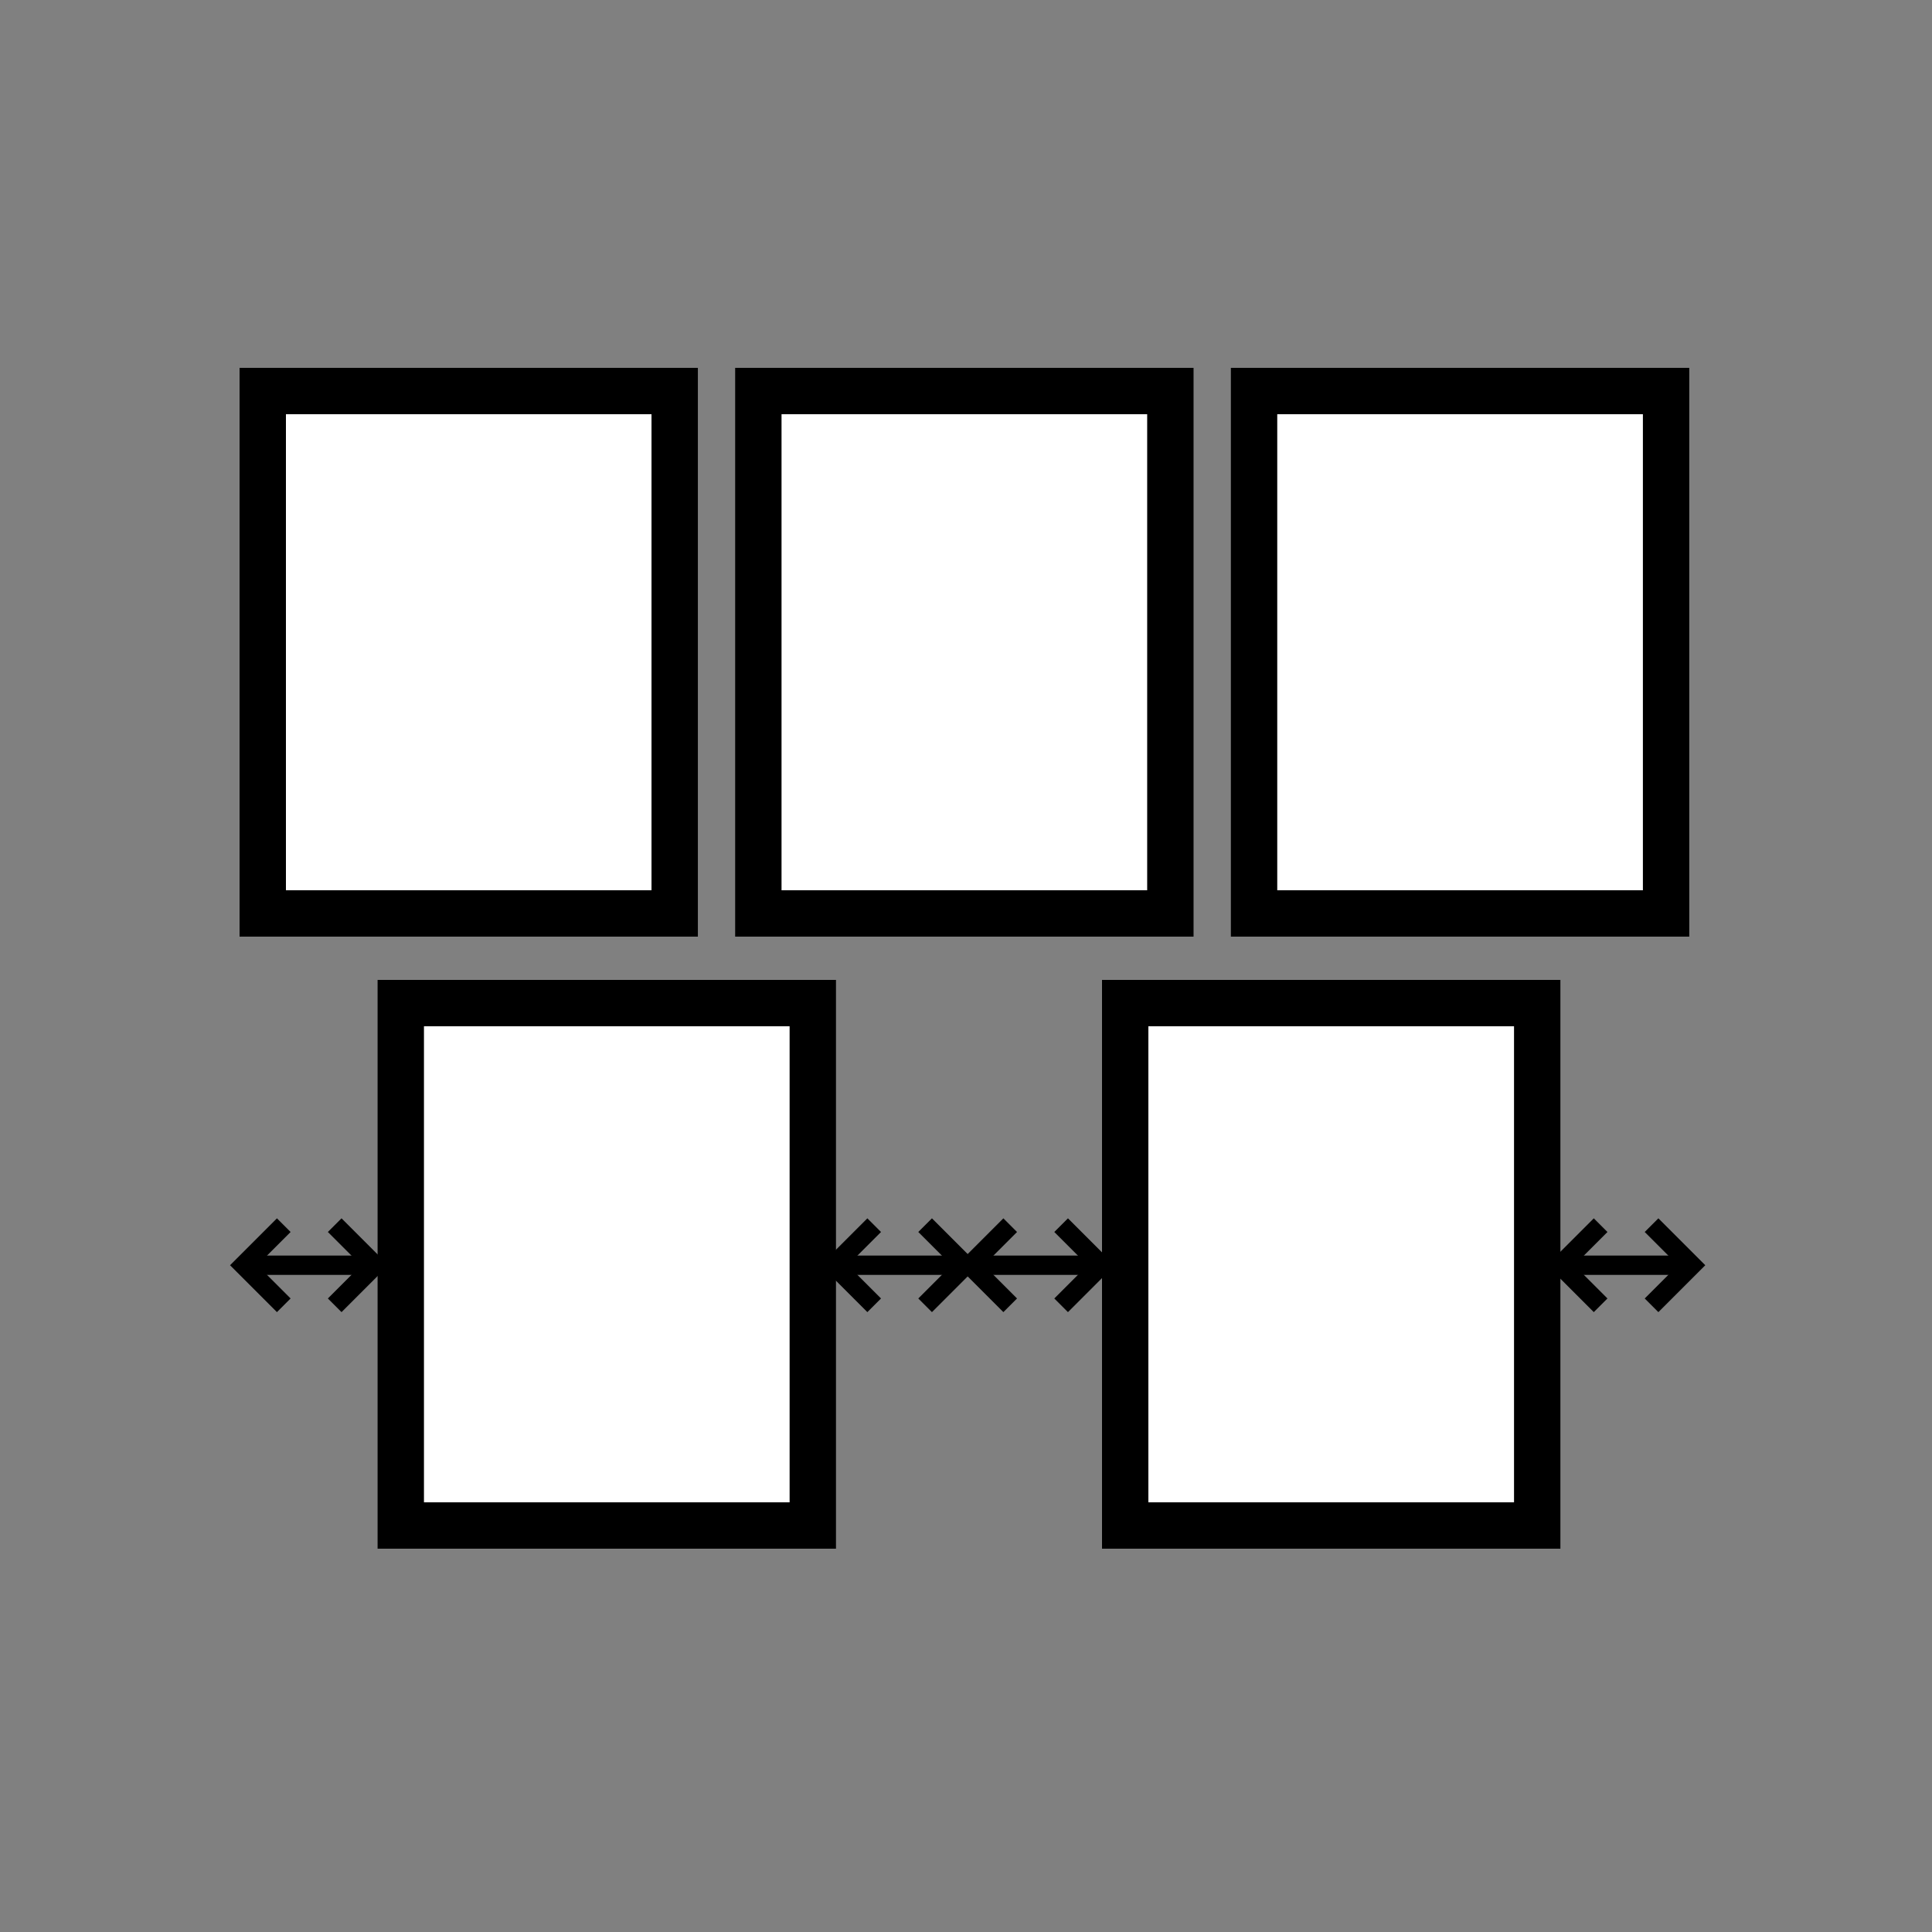 <svg id="Livello_1" data-name="Livello 1" xmlns="http://www.w3.org/2000/svg" viewBox="0 0 500 500"><rect x="0" y="0" width="500" height="500" fill="#808080" stroke="none"/><defs><style>.cls-1{fill:#fff;}.cls-2{fill:none;stroke:#000;stroke-miterlimit:10;stroke-width:5px;}</style></defs><title>block_space-around</title><rect class="cls-1" x="67.98" y="101.2" width="106.63" height="135.2"/><path d="M168.61,107.2V230.4H74V107.2h94.63m12-12H62V242.4H180.61V95.2Z"/><rect class="cls-1" x="196.26" y="101.2" width="106.63" height="135.2"/><path d="M296.89,107.2V230.4H202.26V107.2h94.63m12-12H190.26V242.4H308.89V95.2Z"/><rect class="cls-1" x="324.55" y="101.2" width="106.63" height="135.2"/><path d="M425.18,107.2V230.4H330.55V107.2h94.63m12-12H318.55V242.4H437.18V95.2Z"/><rect class="cls-1" x="103.72" y="259.6" width="106.63" height="135.2"/><path d="M204.35,265.6V388.8H109.72V265.6h94.63m12-12H97.72V400.8H216.35V253.6Z"/><rect class="cls-1" x="291.2" y="259.6" width="106.63" height="135.2"/><path d="M391.83,265.6V388.8H297.2V265.6h94.63m12-12H285.2V400.8H403.83V253.6Z"/><line class="cls-2" x1="437.72" y1="327.44" x2="403.94" y2="327.44"/><polyline class="cls-2" points="414.24 337.81 403.87 327.44 414.24 317.07"/><polyline class="cls-2" points="427.42 317.07 437.79 327.44 427.42 337.81"/><line class="cls-2" x1="96.92" y1="327.44" x2="63.14" y2="327.44"/><polyline class="cls-2" points="73.44 337.81 63.07 327.44 73.44 317.07"/><polyline class="cls-2" points="86.62 317.07 96.99 327.44 86.62 337.81"/><line class="cls-2" x1="284.92" y1="327.44" x2="251.14" y2="327.44"/><polyline class="cls-2" points="261.44 337.81 251.07 327.44 261.44 317.07"/><polyline class="cls-2" points="274.62 317.07 284.99 327.44 274.62 337.81"/><line class="cls-2" x1="249.72" y1="327.44" x2="215.94" y2="327.44"/><polyline class="cls-2" points="226.24 337.81 215.87 327.44 226.24 317.07"/><polyline class="cls-2" points="239.42 317.07 249.79 327.44 239.42 337.81"/></svg>